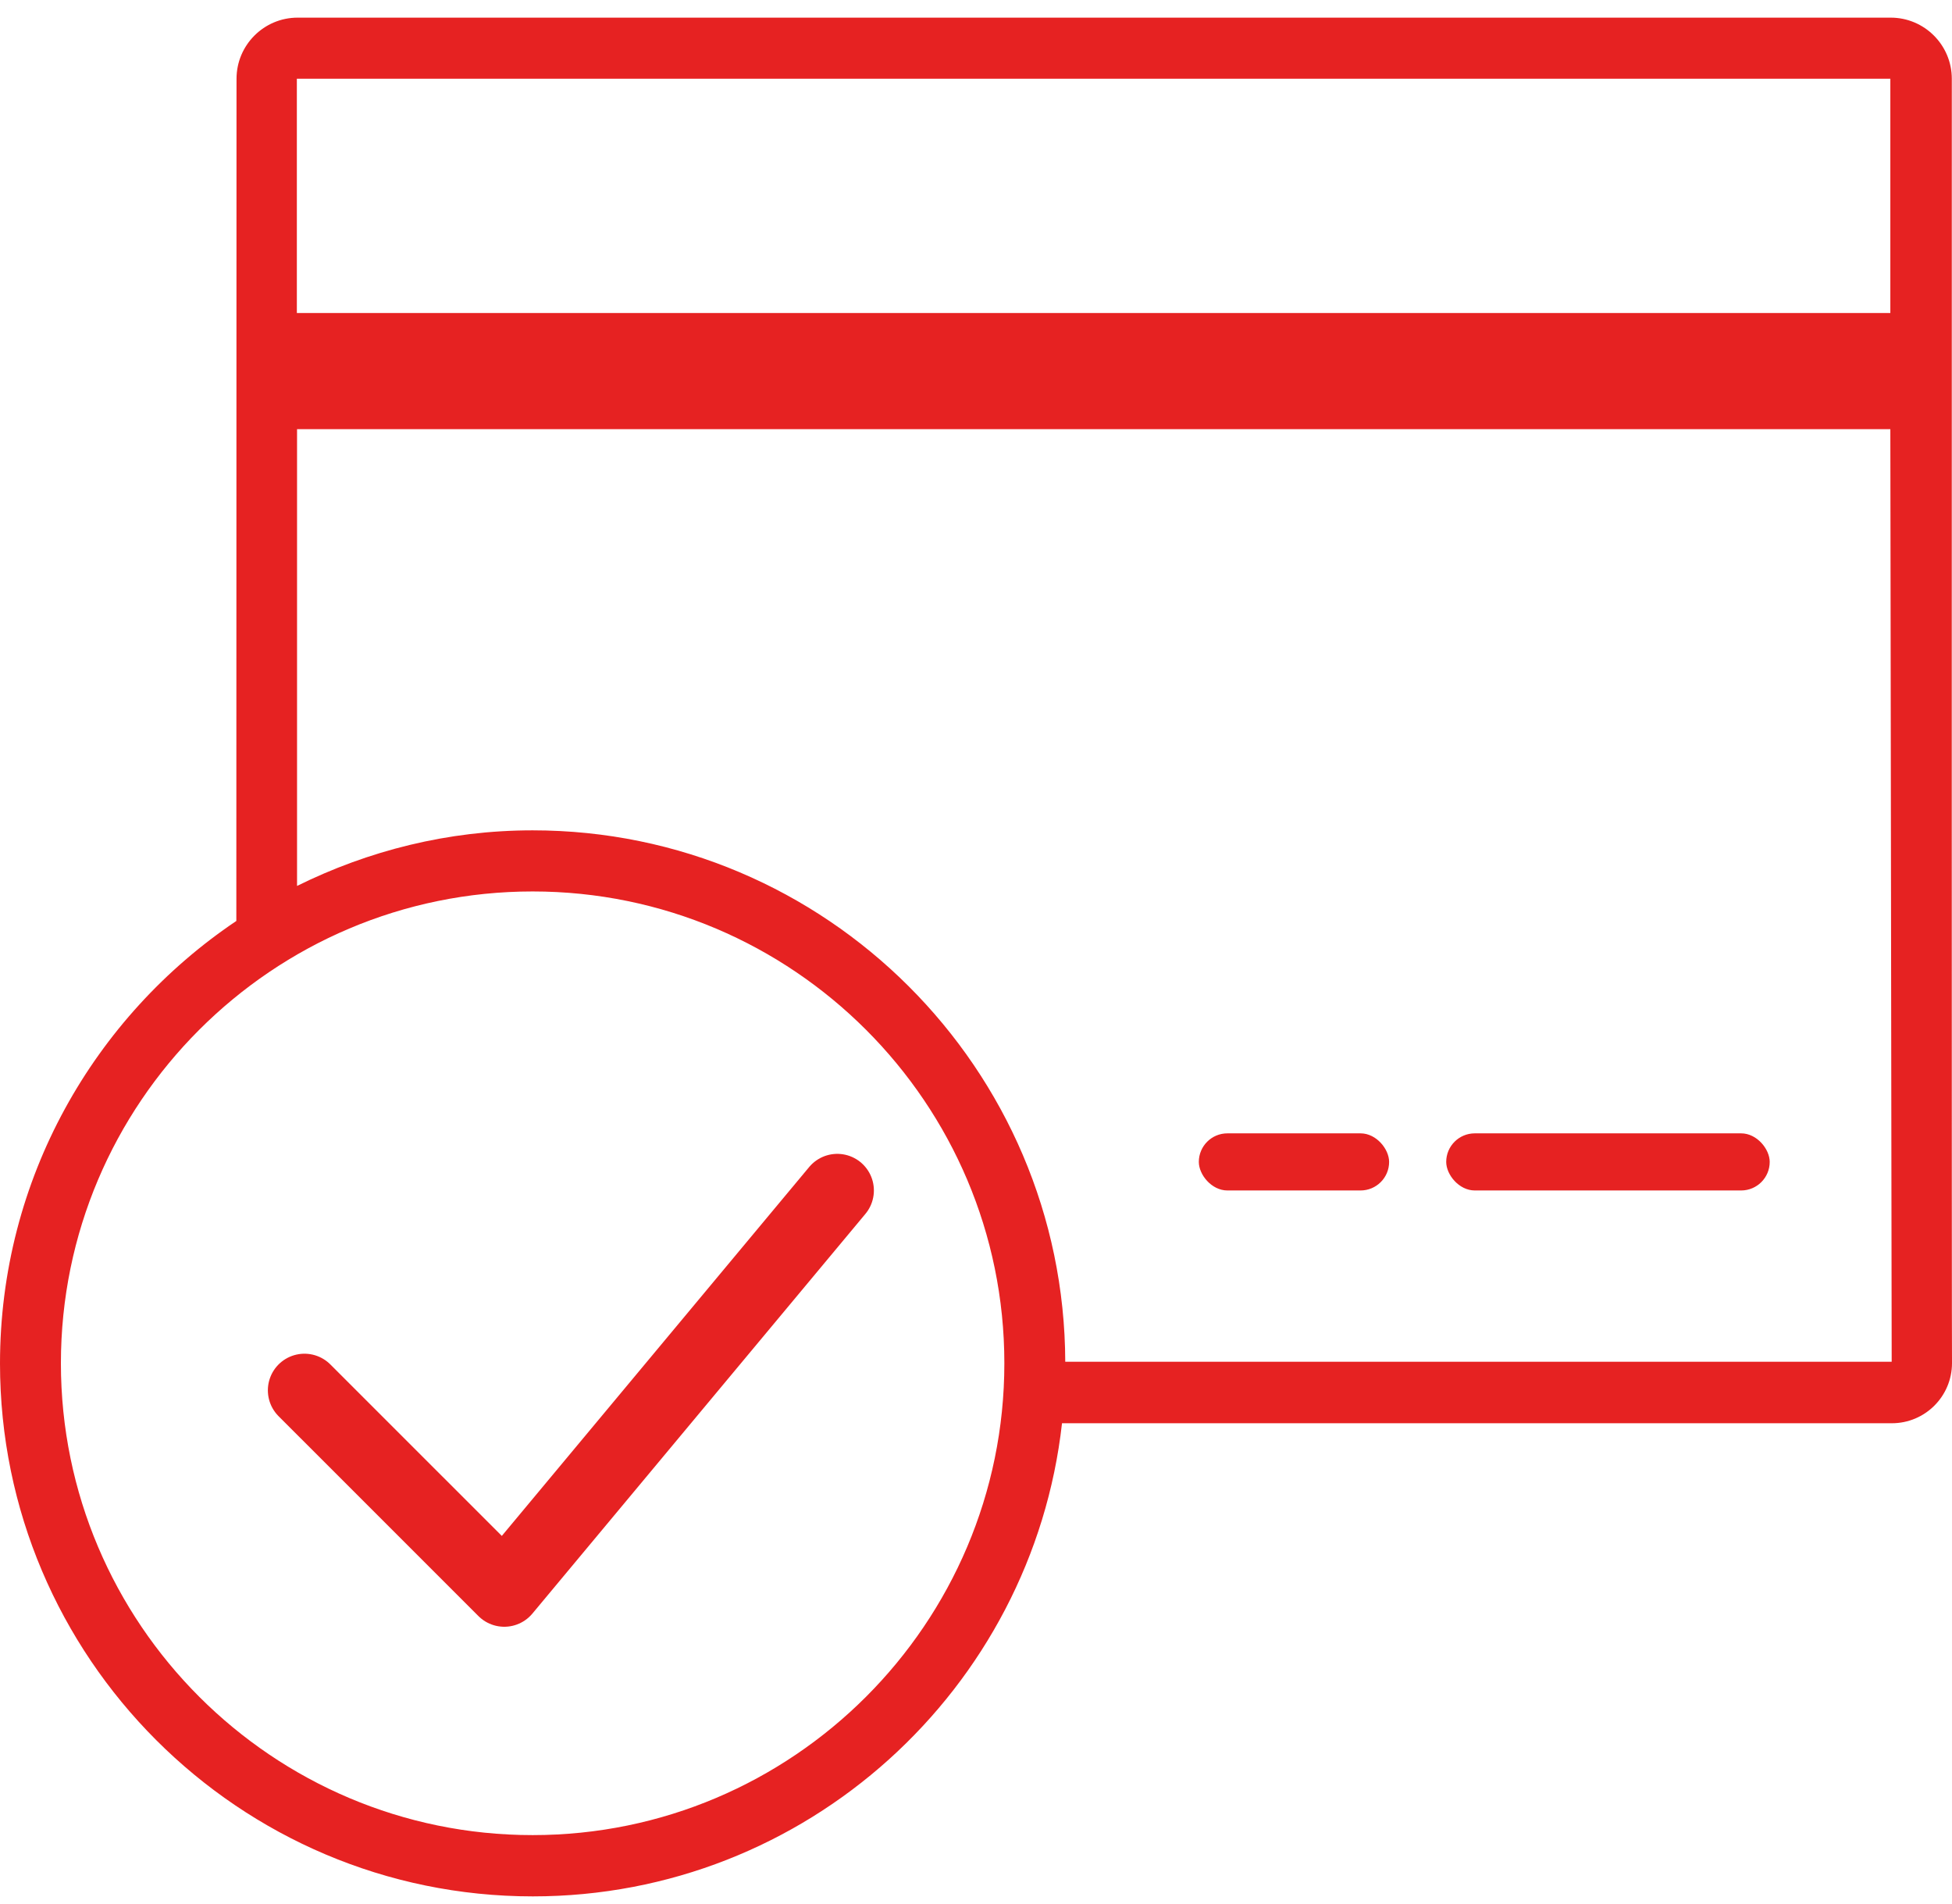 <svg class="neighborhood-svg" xmlns="http://www.w3.org/2000/svg" width="80" height="78" viewBox="0 0 80 78" fill="none"><path d="M79.992 3.226C79.992 1.846 78.869 0.723 77.489 0.723H67.779L67.594 0.723C67.289 0.723 67.366 0.723 66.68 0.723C65.993 0.723 66.29 0.723 65.644 0.723L65.284 0.723H53.32H53.032C52.642 0.723 52.768 0.723 52.081 0.723C51.395 0.723 51.716 0.723 51.326 0.723H50.825H38.861H38.665C38.397 0.723 38.364 0.723 37.678 0.723C36.984 0.723 37.044 0.723 36.654 0.723H36.366H24.402C23.945 0.723 24.046 0.723 23.36 0.723C22.666 0.723 23.006 0.723 22.227 0.723H21.907H12.197C10.817 0.723 9.694 1.846 9.694 3.226C9.694 6.759 9.694 -9.556 9.686 37.736C3.853 41.658 0 48.319 0 55.868C0 67.909 9.795 77.704 21.837 77.704C33.051 77.704 42.308 69.204 43.525 58.317H77.536C78.893 58.317 80 57.217 80 55.852C79.984 55.657 79.992 8.654 79.992 3.226ZM21.891 3.226H22.385C23.006 3.226 22.747 3.226 23.433 3.226C24.127 3.226 24.176 3.226 24.387 3.226H36.35C36.922 3.226 36.992 3.226 37.678 3.226C38.372 3.226 38.324 3.226 38.787 3.226H38.846H50.809C51.728 3.226 51.566 3.226 52.252 3.226C52.938 3.226 52.642 3.226 53.305 3.226H65.268C65.9 3.226 67.077 3.226 67.764 3.226C68.239 3.226 68.45 3.226 67.764 3.226H77.473V12.826H12.166V3.226H21.891ZM21.829 75.193C11.168 75.193 2.496 66.521 2.496 55.86C2.496 45.199 11.168 36.527 21.829 36.527C32.49 36.527 41.162 45.199 41.162 55.86C41.162 66.521 32.49 75.193 21.829 75.193ZM43.658 55.806C43.626 43.795 33.847 34.023 21.829 34.023C18.358 34.023 15.091 34.858 12.174 36.301V17.584H77.473L77.528 55.798H43.658V55.806Z" fill="#E62222"></path><rect x="59.271" y="46.439" width="13.258" height="2.34" rx="1.17" fill="#E62222"></rect><rect x="49.132" y="46.439" width="7.799" height="2.34" rx="1.17" fill="#E62222"></rect><path d="M12.478 56.968L20.667 65.156L34.315 48.779" stroke="#E62222" stroke-width="3" stroke-linecap="round" stroke-linejoin="round"></path></svg>